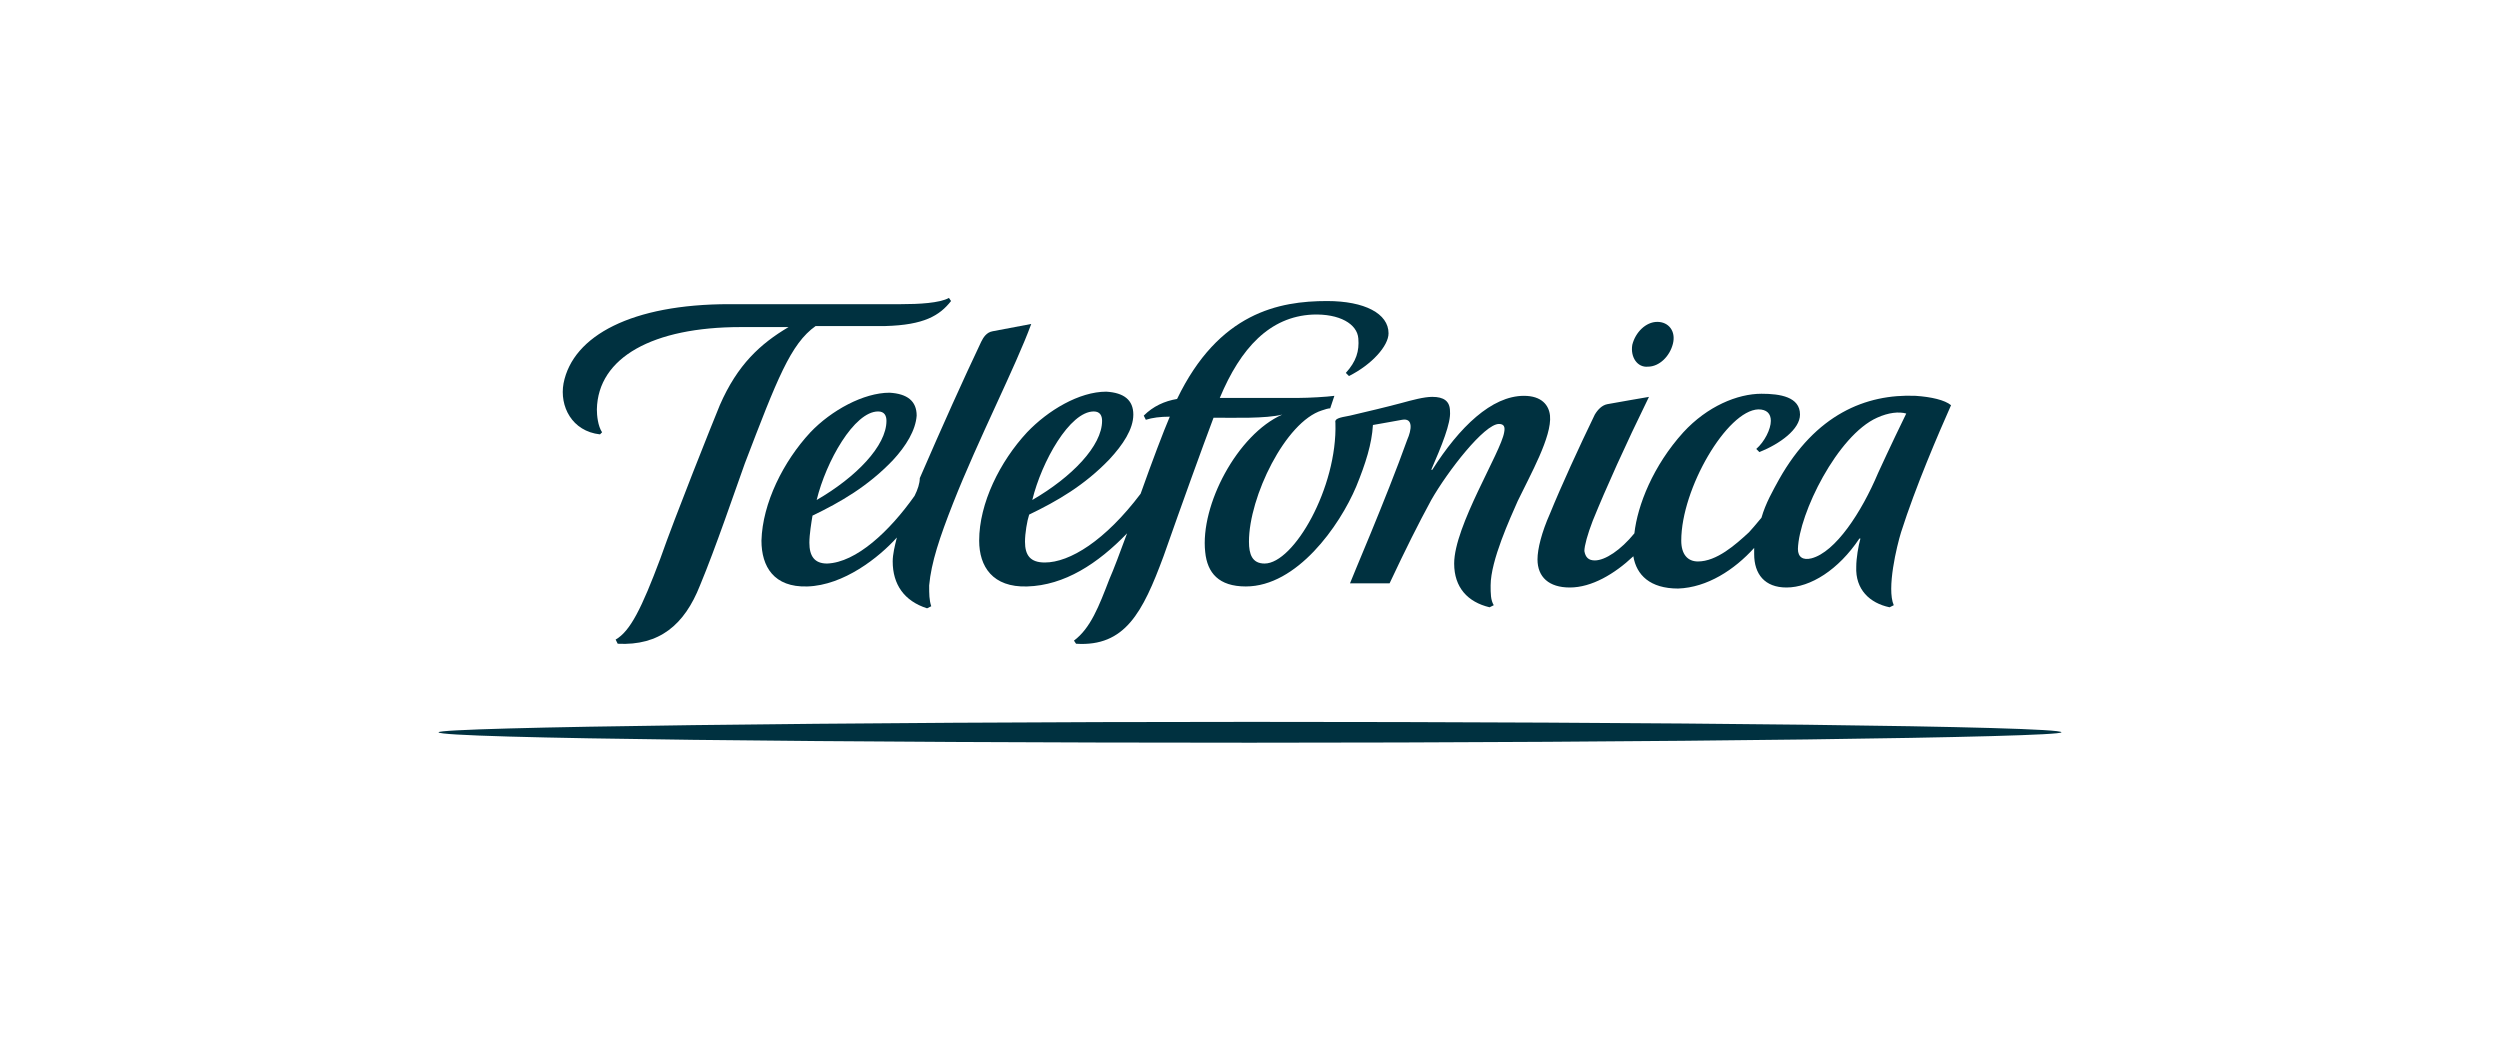 <?xml version="1.0" encoding="utf-8"?>
<!-- Generator: Adobe Illustrator 19.0.0, SVG Export Plug-In . SVG Version: 6.00 Build 0)  -->
<svg version="1.1" id="Layer_1" xmlns="http://www.w3.org/2000/svg" xmlns:xlink="http://www.w3.org/1999/xlink" x="0px" y="0px"
	 viewBox="0 0 240 100" style="enable-background:new 0 0 240 100;" xml:space="preserve">
<style type="text/css">
	.st0{fill:#003140;}
</style>
<g>
	<path class="st0" d="M87.8,47.6c-2.4,3.4-5.6,6.4-8.4,6.5c-1.2,0-1.7-0.7-1.7-2c0-0.8,0.2-2,0.3-2.6c2.7-1.3,5.3-2.8,7.7-5.3
		c1.3-1.4,2.2-2.9,2.3-4.3c0-1.4-0.9-2.1-2.6-2.2c-2.5,0-5.6,1.7-7.6,3.8c-2.6,2.8-4.6,6.8-4.7,10.4c0,2.5,1.2,4.5,4.4,4.4
		c3.5-0.1,6.9-2.8,8.6-4.7c-0.2,0.8-0.4,1.6-0.4,2.3c0,2.2,1.1,3.8,3.3,4.5l0.4-0.2c-0.2-0.6-0.2-1.2-0.2-2c0.2-2.2,1-4.6,2.3-7.9
		c2.4-6.1,6-13.1,7.5-17.2l-3.7,0.7c-0.6,0.1-0.9,0.6-1.1,1c-1.8,3.8-3.6,7.8-5.9,13.1C88.3,46.4,88.1,47,87.8,47.6 M84.3,39.5
		c0.6,0,0.8,0.4,0.8,0.9c0,2.4-2.9,5.4-6.7,7.6C79.3,44.3,82,39.5,84.3,39.5"/>
	<path class="st0" d="M147.6,53.7c0,1.7,1.1,2.7,3.1,2.7c2.1,0,4.3-1.3,6.1-3c0.3,1.8,1.6,3.1,4.3,3.1c2.8-0.1,5.4-1.8,7.3-3.9
		c0,0.2,0,0.4,0,0.6c0,1.9,1,3.2,3.1,3.2c2.3,0,5-1.7,7-4.7l0.1,0c-0.2,0.7-0.4,1.9-0.4,2.7c-0.1,2.2,1.3,3.5,3.2,3.9l0.4-0.2
		c-0.7-1.6,0.3-5.7,0.7-7c1.4-4.4,3.6-9.5,4.8-12.2c-0.6-0.5-1.9-0.8-3.4-0.9c-4.8-0.2-9.6,1.8-13.1,8c-0.6,1.1-1.3,2.3-1.7,3.7
		c-0.5,0.6-1,1.2-1.2,1.4c-1.3,1.2-3.1,2.8-4.9,2.8c-1,0-1.6-0.7-1.6-2c0-5,4.4-12.5,7.4-12.6c0.8,0,1.2,0.4,1.2,1.1
		c0,0.8-0.6,2-1.4,2.7l0.3,0.3c2-0.8,3.9-2.2,3.9-3.6c0-1.7-1.9-2-3.7-2c-2.3,0-5.2,1.2-7.5,3.7c-2.9,3.2-4.4,7-4.7,9.7
		c-1.3,1.6-2.8,2.6-3.8,2.6c-0.6,0-0.9-0.3-1-0.9c0-0.5,0.3-1.6,0.8-2.9c1.3-3.2,3.1-7.2,5.4-11.9c0,0-3.5,0.6-4,0.7
		c-0.5,0.1-0.9,0.5-1.2,1c-1.5,3.1-3.2,6.8-4.3,9.5C148,51.1,147.6,52.7,147.6,53.7 M180.2,40.1c1.1-0.5,2.1-0.6,2.8-0.4
		c-0.3,0.6-1.6,3.3-2.7,5.7c-1.6,3.8-4.1,7.6-6.4,8.2c-0.8,0.2-1.3-0.1-1.3-0.9C172.7,49.3,176.4,41.8,180.2,40.1"/>
	<path class="st0" d="M98.6,41.5C96,44.3,94,48.3,94,51.9c0,2.5,1.3,4.5,4.6,4.4c3.6-0.1,6.8-2.2,9.6-5.1c-0.7,1.9-1.3,3.5-1.7,4.4
		c-1,2.6-1.8,4.7-3.4,5.9l0.2,0.3c4.7,0.3,6.4-3,8.4-8.4c1.9-5.4,3.6-10.1,4.8-13.3c2,0,5,0.1,6.6-0.3c-4.3,1.9-7.9,8.7-7.4,13.2
		c0.2,2,1.3,3.3,3.9,3.3c4.9,0,9-5.8,10.6-9.6c0.9-2.2,1.5-4.1,1.6-5.9c1.1-0.2,2.3-0.4,2.8-0.5c1.1-0.2,0.9,1,0.5,1.9
		c-2,5.6-5.5,13.7-5.5,13.8l3.8,0c1.6-3.4,2.7-5.6,4-8c1.6-2.8,5.1-7.3,6.5-7.3c0.5,0,0.6,0.3,0.5,0.8c-0.3,1.9-4.8,9-4.8,12.6
		c0,2.3,1.3,3.7,3.4,4.2l0.4-0.2c-0.3-0.5-0.3-1.1-0.3-1.9c0-2.4,1.9-6.5,2.6-8.1c1.2-2.5,3.3-6.2,3.1-8.2c-0.1-1-0.8-1.9-2.5-1.9
		c-3.1,0-6.2,3-8.8,7.1l-0.1,0c1-2.3,1.9-4.5,1.8-5.6c0-1-0.6-1.4-1.7-1.4c-0.8,0-1.9,0.3-3,0.6c-1.5,0.4-3.2,0.8-4.9,1.2
		c-1.1,0.2-1.5,0.3-1.4,0.7c0.2,6.2-4,13.5-6.8,13.5c-1.2,0-1.5-0.9-1.5-2.1c0-4.3,3.5-11.5,7-12.6c0.3-0.1,0.6-0.2,0.8-0.2l0.4-1.2
		c-0.7,0.1-2.5,0.2-3.4,0.2c-0.9,0-7.6,0-7.6,0c2-4.8,4.8-7.8,8.9-8c2.6-0.1,4.3,0.9,4.4,2.3c0.1,1.2-0.2,2.2-1.2,3.3l0.3,0.3
		c2.2-1.1,3.8-2.9,3.8-4.1c0-1.9-2.3-3.1-5.9-3.1c-4.6,0-10.4,1.1-14.4,9.4c-1.2,0.2-2.3,0.7-3.2,1.6l0.2,0.4
		c0.6-0.2,1.4-0.3,2.3-0.3c-0.6,1.4-1.7,4.3-2.8,7.4c-3.4,4.5-6.8,6.6-9.2,6.6c-1.4,0-1.9-0.7-1.9-2c0-0.8,0.2-2,0.4-2.6
		c2.7-1.3,5.3-2.8,7.7-5.3c1.3-1.4,2.3-2.9,2.3-4.3c0-1.4-0.9-2.1-2.6-2.2C103.6,37.6,100.6,39.4,98.6,41.5 M105,39.5
		c0.6,0,0.8,0.4,0.8,0.9c0,2.4-2.9,5.4-6.7,7.6C100,44.3,102.7,39.5,105,39.5"/>
	<path id="XMLID_44_" class="st0" d="M158.2,35.2c1.1,0,2.1-1,2.4-2.2c0.3-1.2-0.4-2.1-1.5-2.1c-1.1,0-2.1,1-2.4,2.2
		C156.5,34.3,157.2,35.3,158.2,35.2"/>
	<path id="XMLID_43_" class="st0" d="M120,69.3c-38.7,0-77.9,0.5-77.9,1c0,0.6,39.3,1,77.9,1c38.7,0,77.9-0.5,77.9-1
		C197.9,69.7,158.7,69.3,120,69.3"/>
	<path id="XMLID_42_" class="st0" d="M57.6,41.7l0.2-0.2c-0.4-0.6-0.5-1.6-0.5-2.2c0.1-5,5.4-7.9,13.8-7.9h4.6
		C73,33,70.8,35,69.1,38.9c-0.7,1.7-4.3,10.7-5.7,14.7c-1.8,4.8-2.9,7-4.3,7.8l0.2,0.4c4,0.2,6.4-1.8,7.9-5.6
		c1.5-3.6,3.4-9.2,4.3-11.7c3.1-8.1,4.4-11.5,6.8-13.2c3.4,0,6.7,0,6.7,0c3.7-0.1,5.2-1,6.3-2.4l-0.2-0.3c-0.9,0.5-2.9,0.6-4.6,0.6
		H70c-9.3,0-15,3-15.9,7.6C53.7,39,54.9,41.4,57.6,41.7"/>
</g>
</svg>
